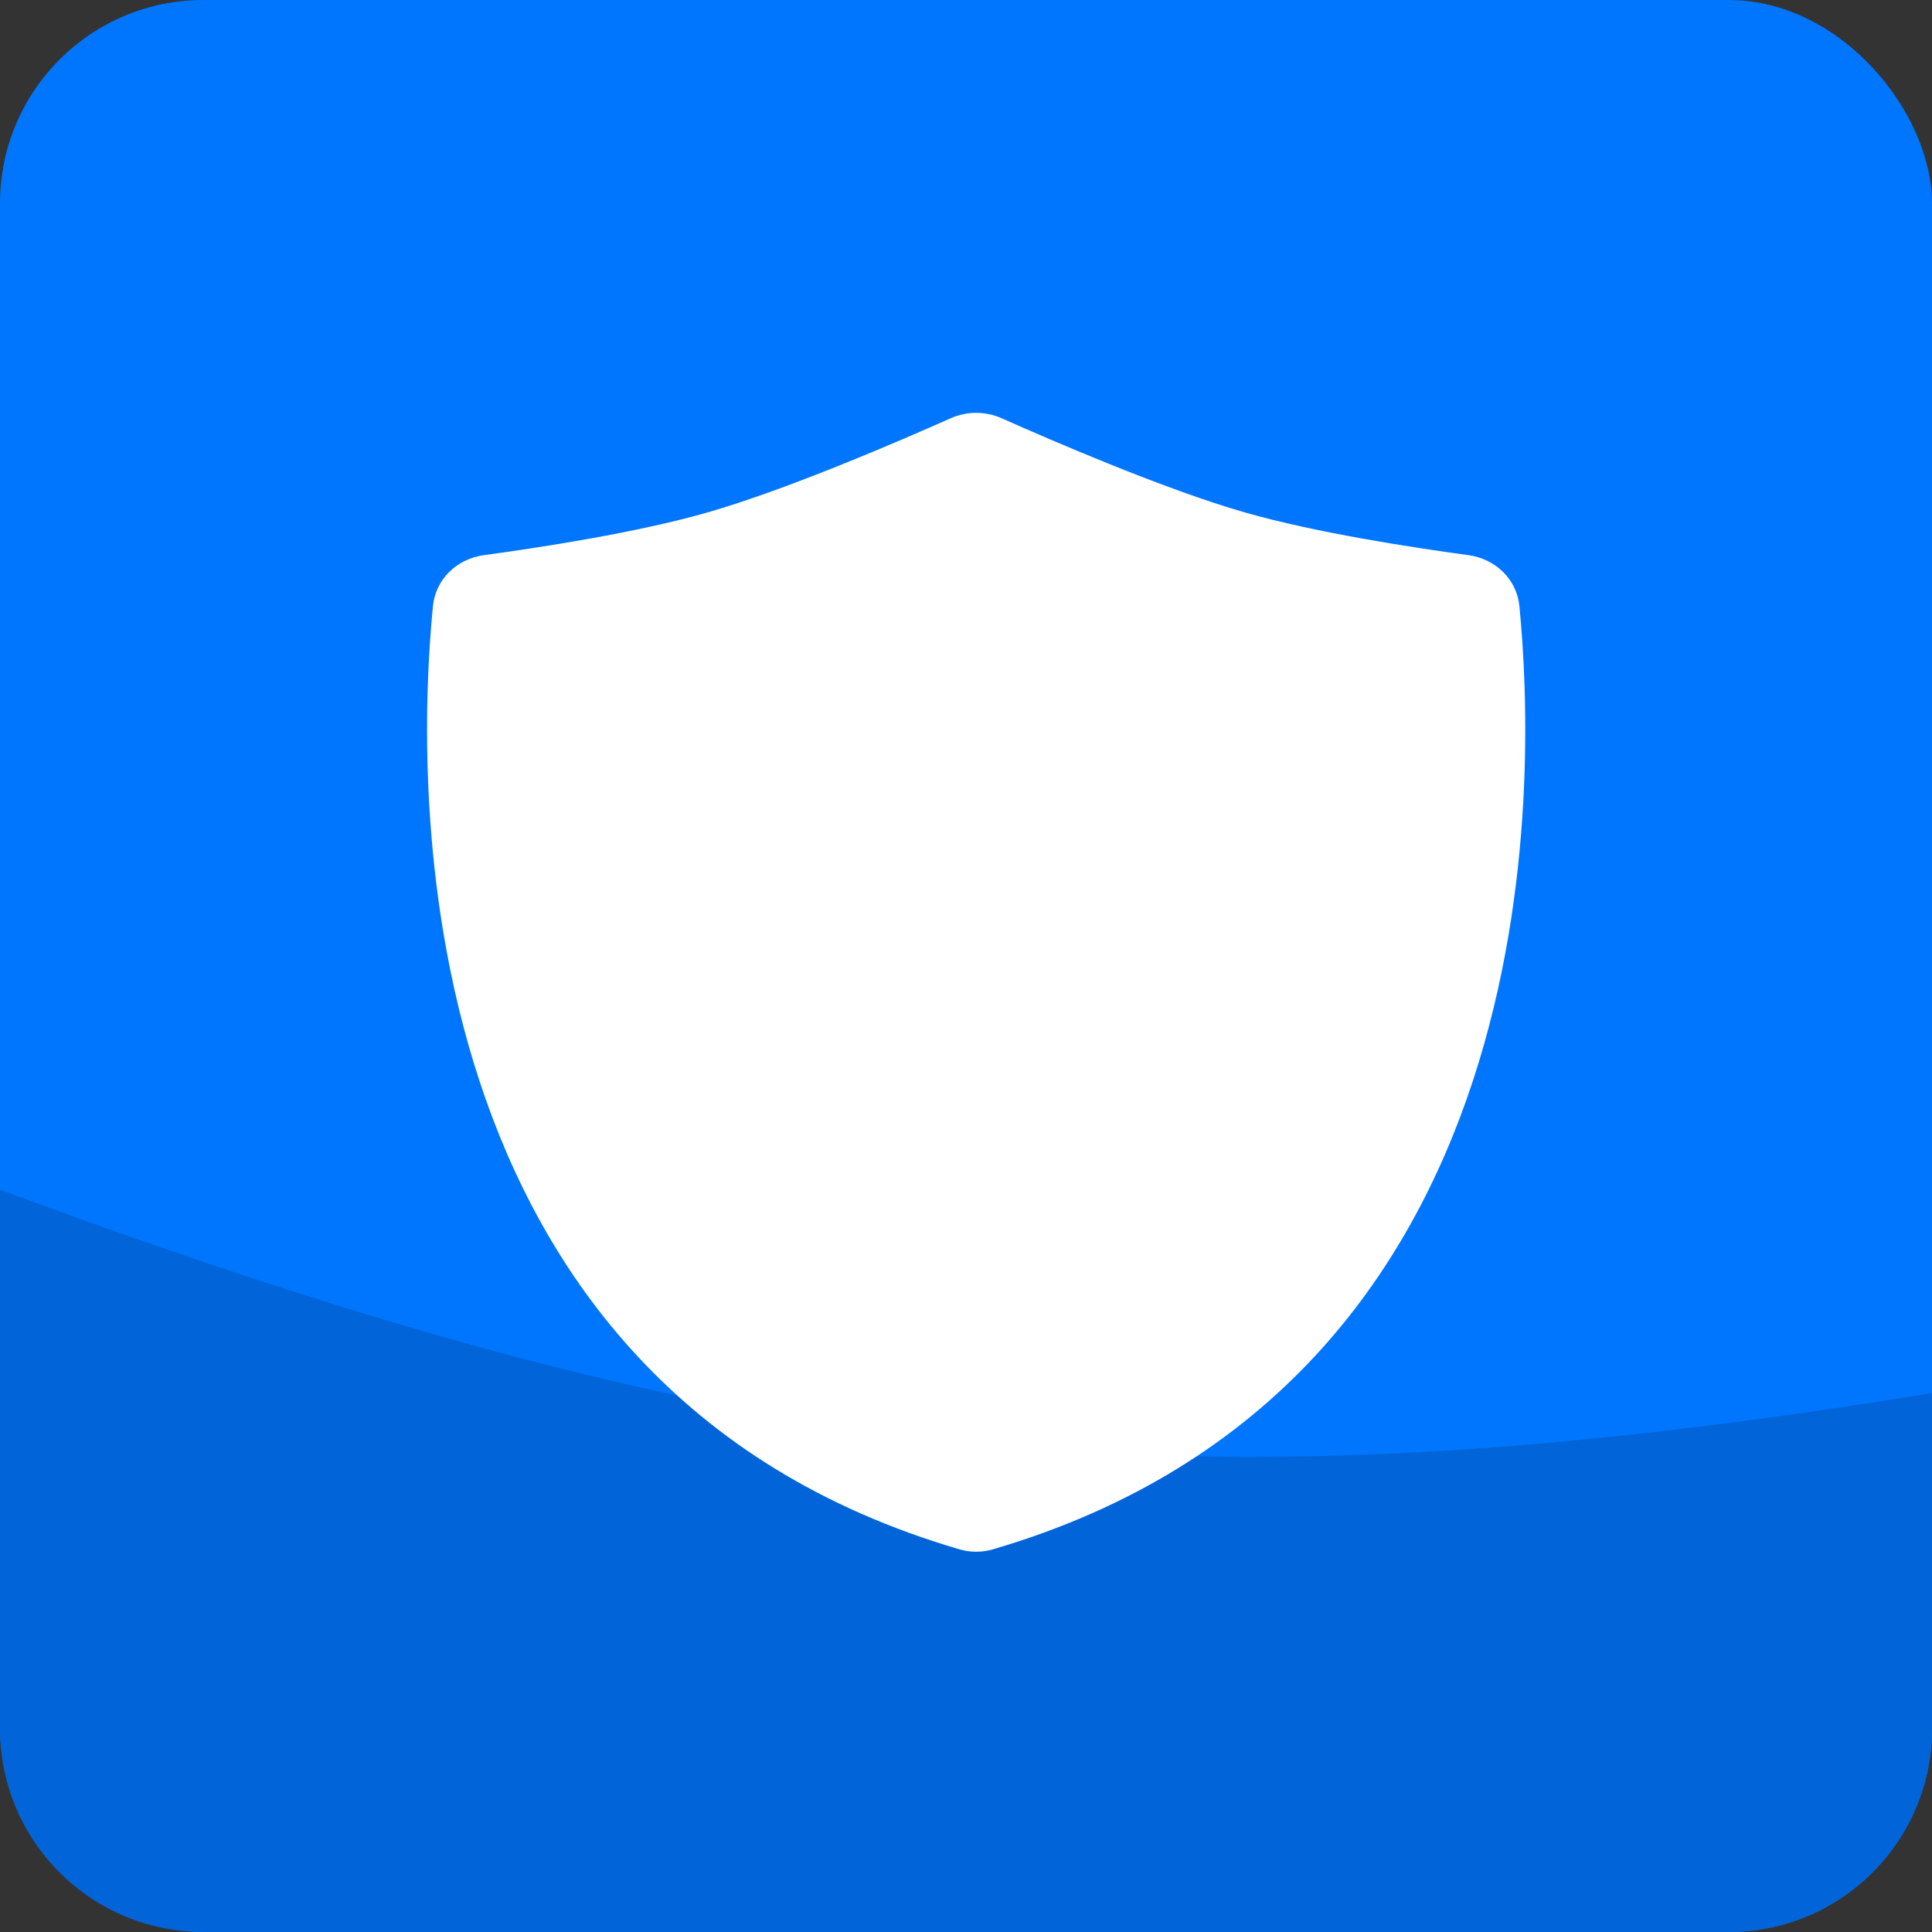 <svg width="95" height="95" viewBox="0 0 95 95" fill="none" xmlns="http://www.w3.org/2000/svg">
<rect x="0" y="0" width="95" height="95" fill="#333333" stroke="none"/>
<rect width="95" height="95" rx="10" fill="#0076FE"/>
<path d="M0 58.5C37.147 72.232 57.901 74.52 95 68.5V85C95 90.523 90.523 95 85 95H10C4.477 95 0 90.523 0 85V58.5Z" fill="#0165D9"/>
<path d="M21.289 29.8C21.421 28.468 22.479 27.475 23.805 27.296C26.569 26.921 31.325 26.191 34.783 25.199C38.696 24.078 44.272 21.669 46.74 20.569C47.543 20.211 48.457 20.211 49.26 20.569C51.728 21.669 57.304 24.078 61.217 25.199C64.675 26.191 69.431 26.921 72.195 27.296C73.521 27.475 74.579 28.468 74.711 29.8C75.541 38.221 76.444 68.105 48.801 76.189C48.288 76.338 47.712 76.338 47.199 76.189C19.556 68.105 20.459 38.221 21.289 29.8Z" fill="white"/>
</svg>
